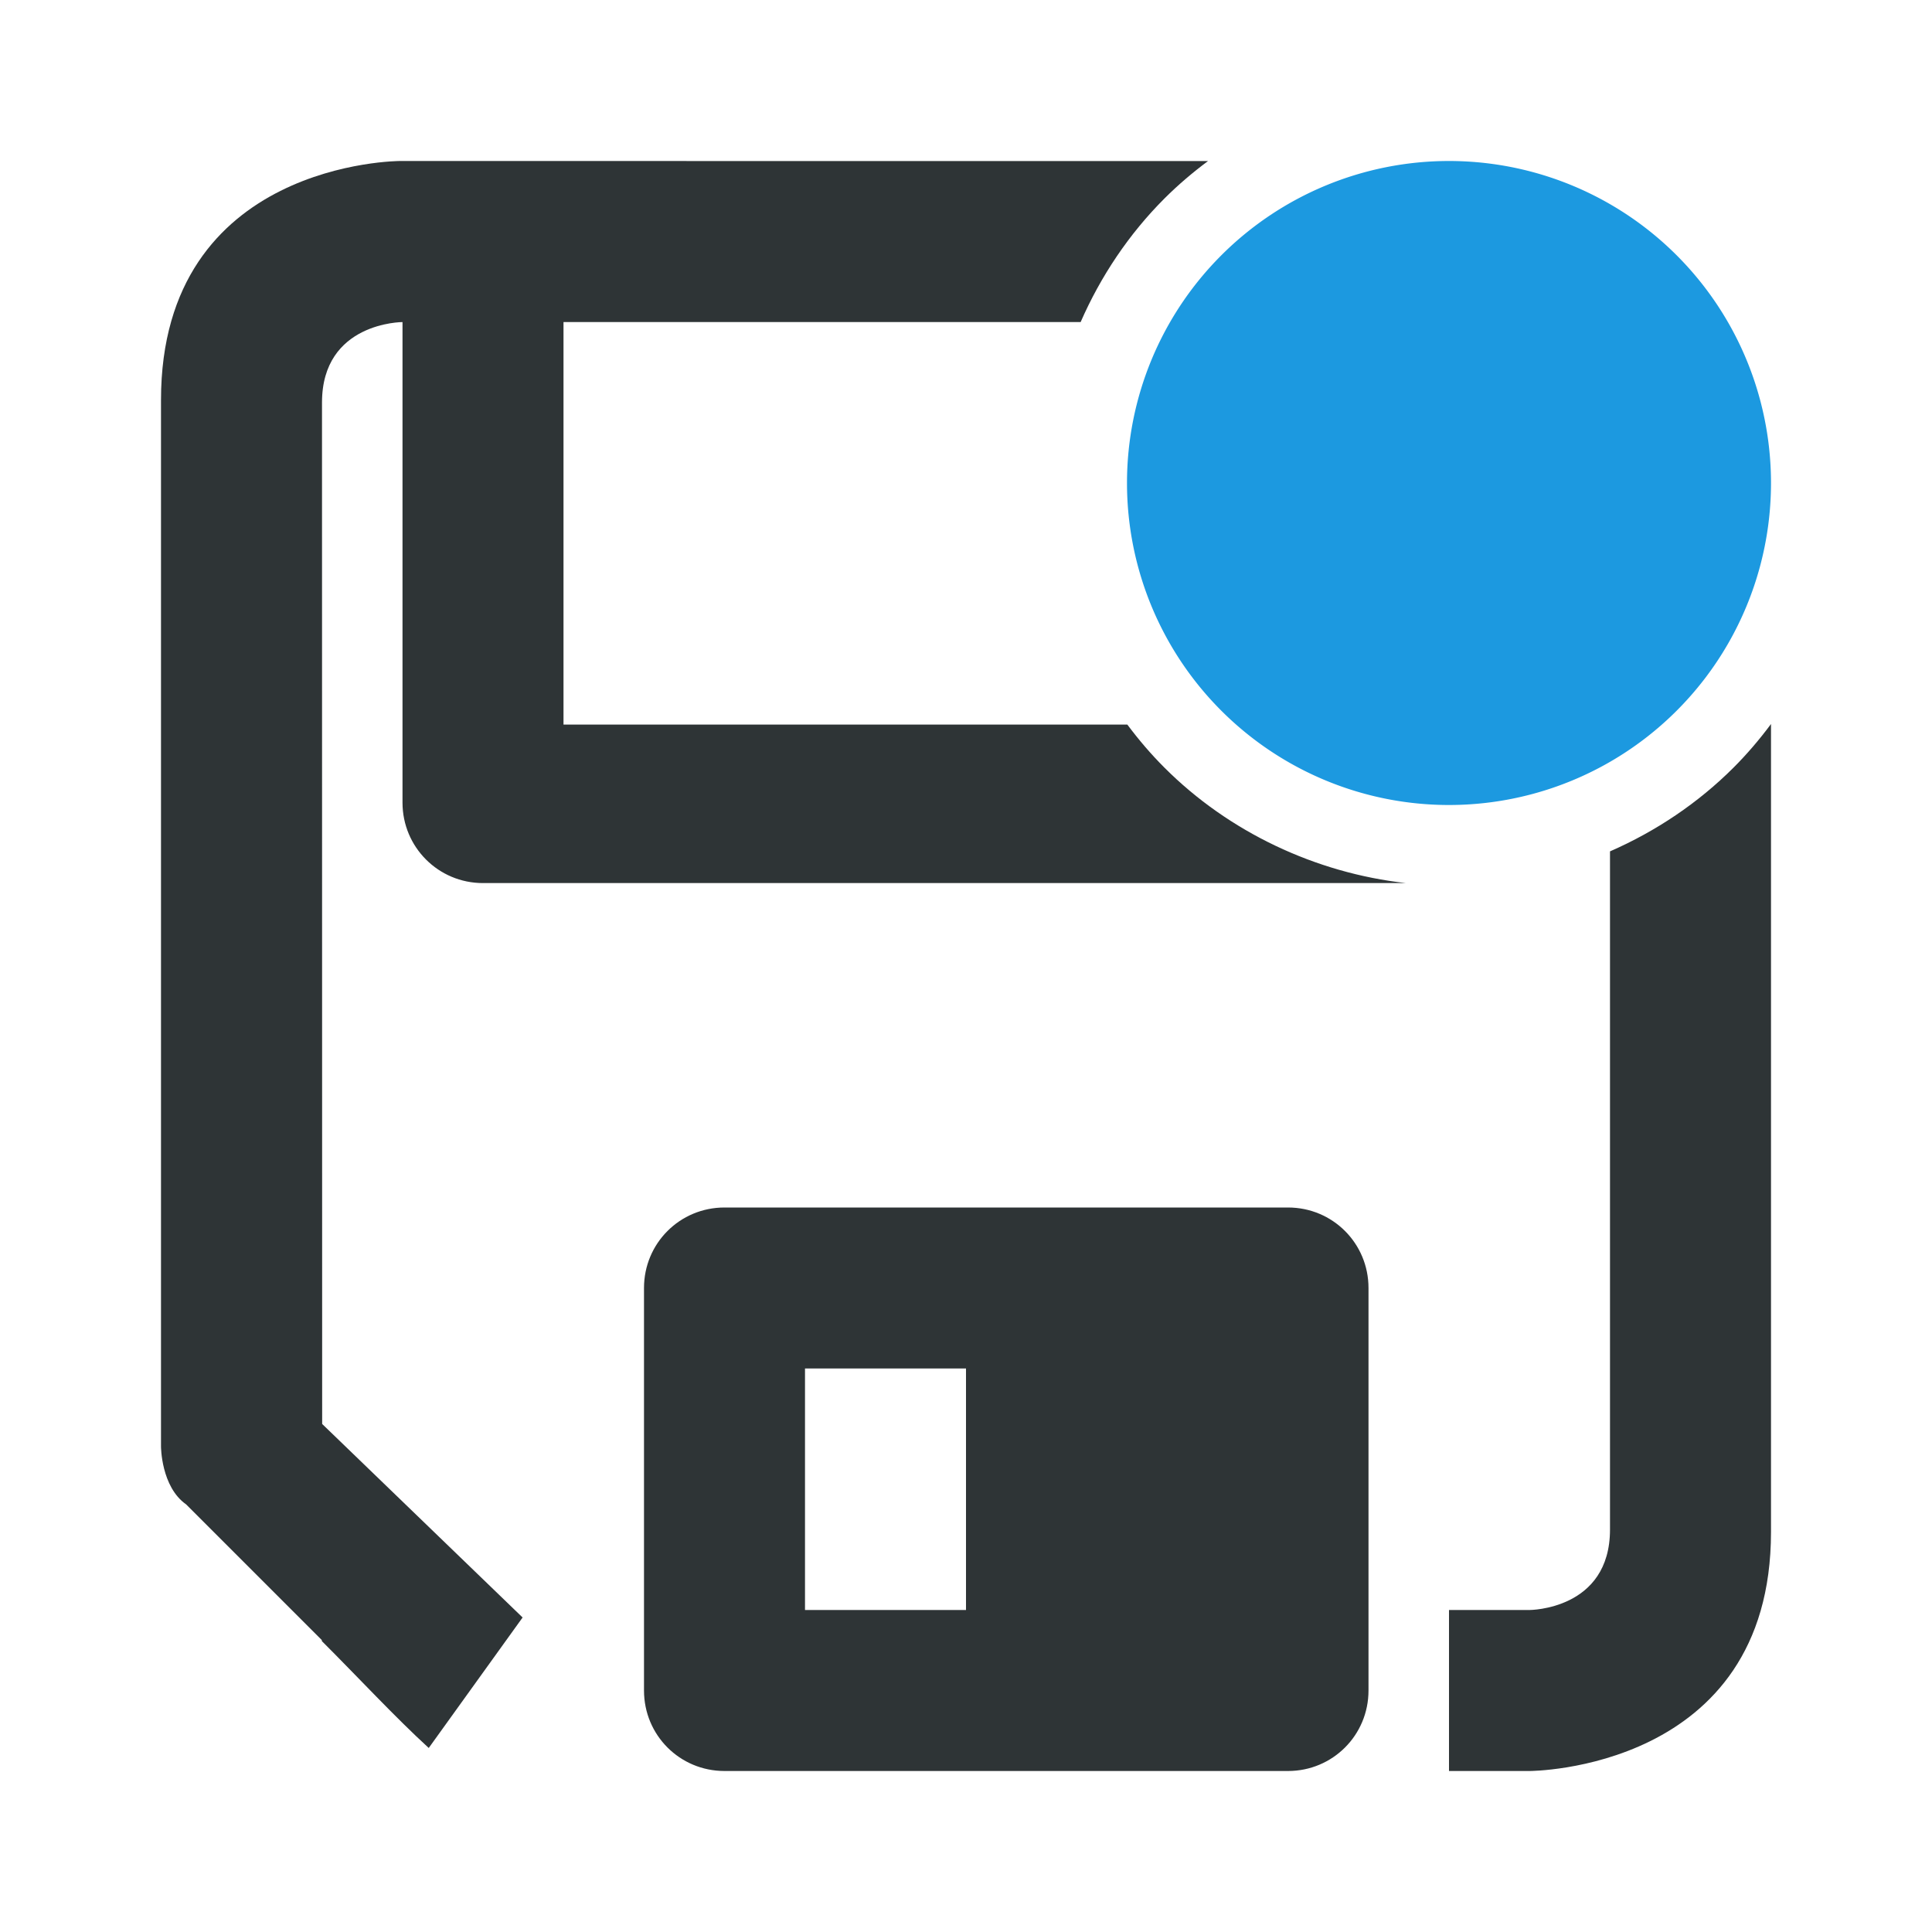 <svg viewBox="0 0 24 24" xmlns="http://www.w3.org/2000/svg"><path d="m4.969 2s-2.969 0-2.969 2.969v13s0.0.5.312.719l1.686 1.686v.012c.443.442.918.954 1.328 1.328l1.166-1.621-2.49-2.404-.002-12.688c-0-1 1-1 1-1v5.969c0 .554.446 1 1 1h11.465c-1.122-.125-2.201-.634-3-1.434-.167-.167-.32-.346-.461-.535h-7.004v-5h6.424c.249-.57.601-1.095 1.041-1.535.168-.168.35-.323.541-.465zm17.031 6.994c-.142.191-.297.373-.465.541-.44.44-.965.792-1.535 1.041v8.424c0 1-1 1-1 1h-1v2h1s3-0 3-2.969zm-13 6.006c-.555 0-1 .445-1 1v5c0 .555.445 1 1 1h7c.555 0 1-.445 1-1v-5c0-.555-.445-1-1-1zm1 2h2v3h-2z" fill="#2e3436"/><path d="m22 6a4 4 0 0 1 -4 4 4 4 0 0 1 -4-4 4 4 0 0 1 4-4 4 4 0 0 1 4 4z" fill="#1c99e0"/></svg>